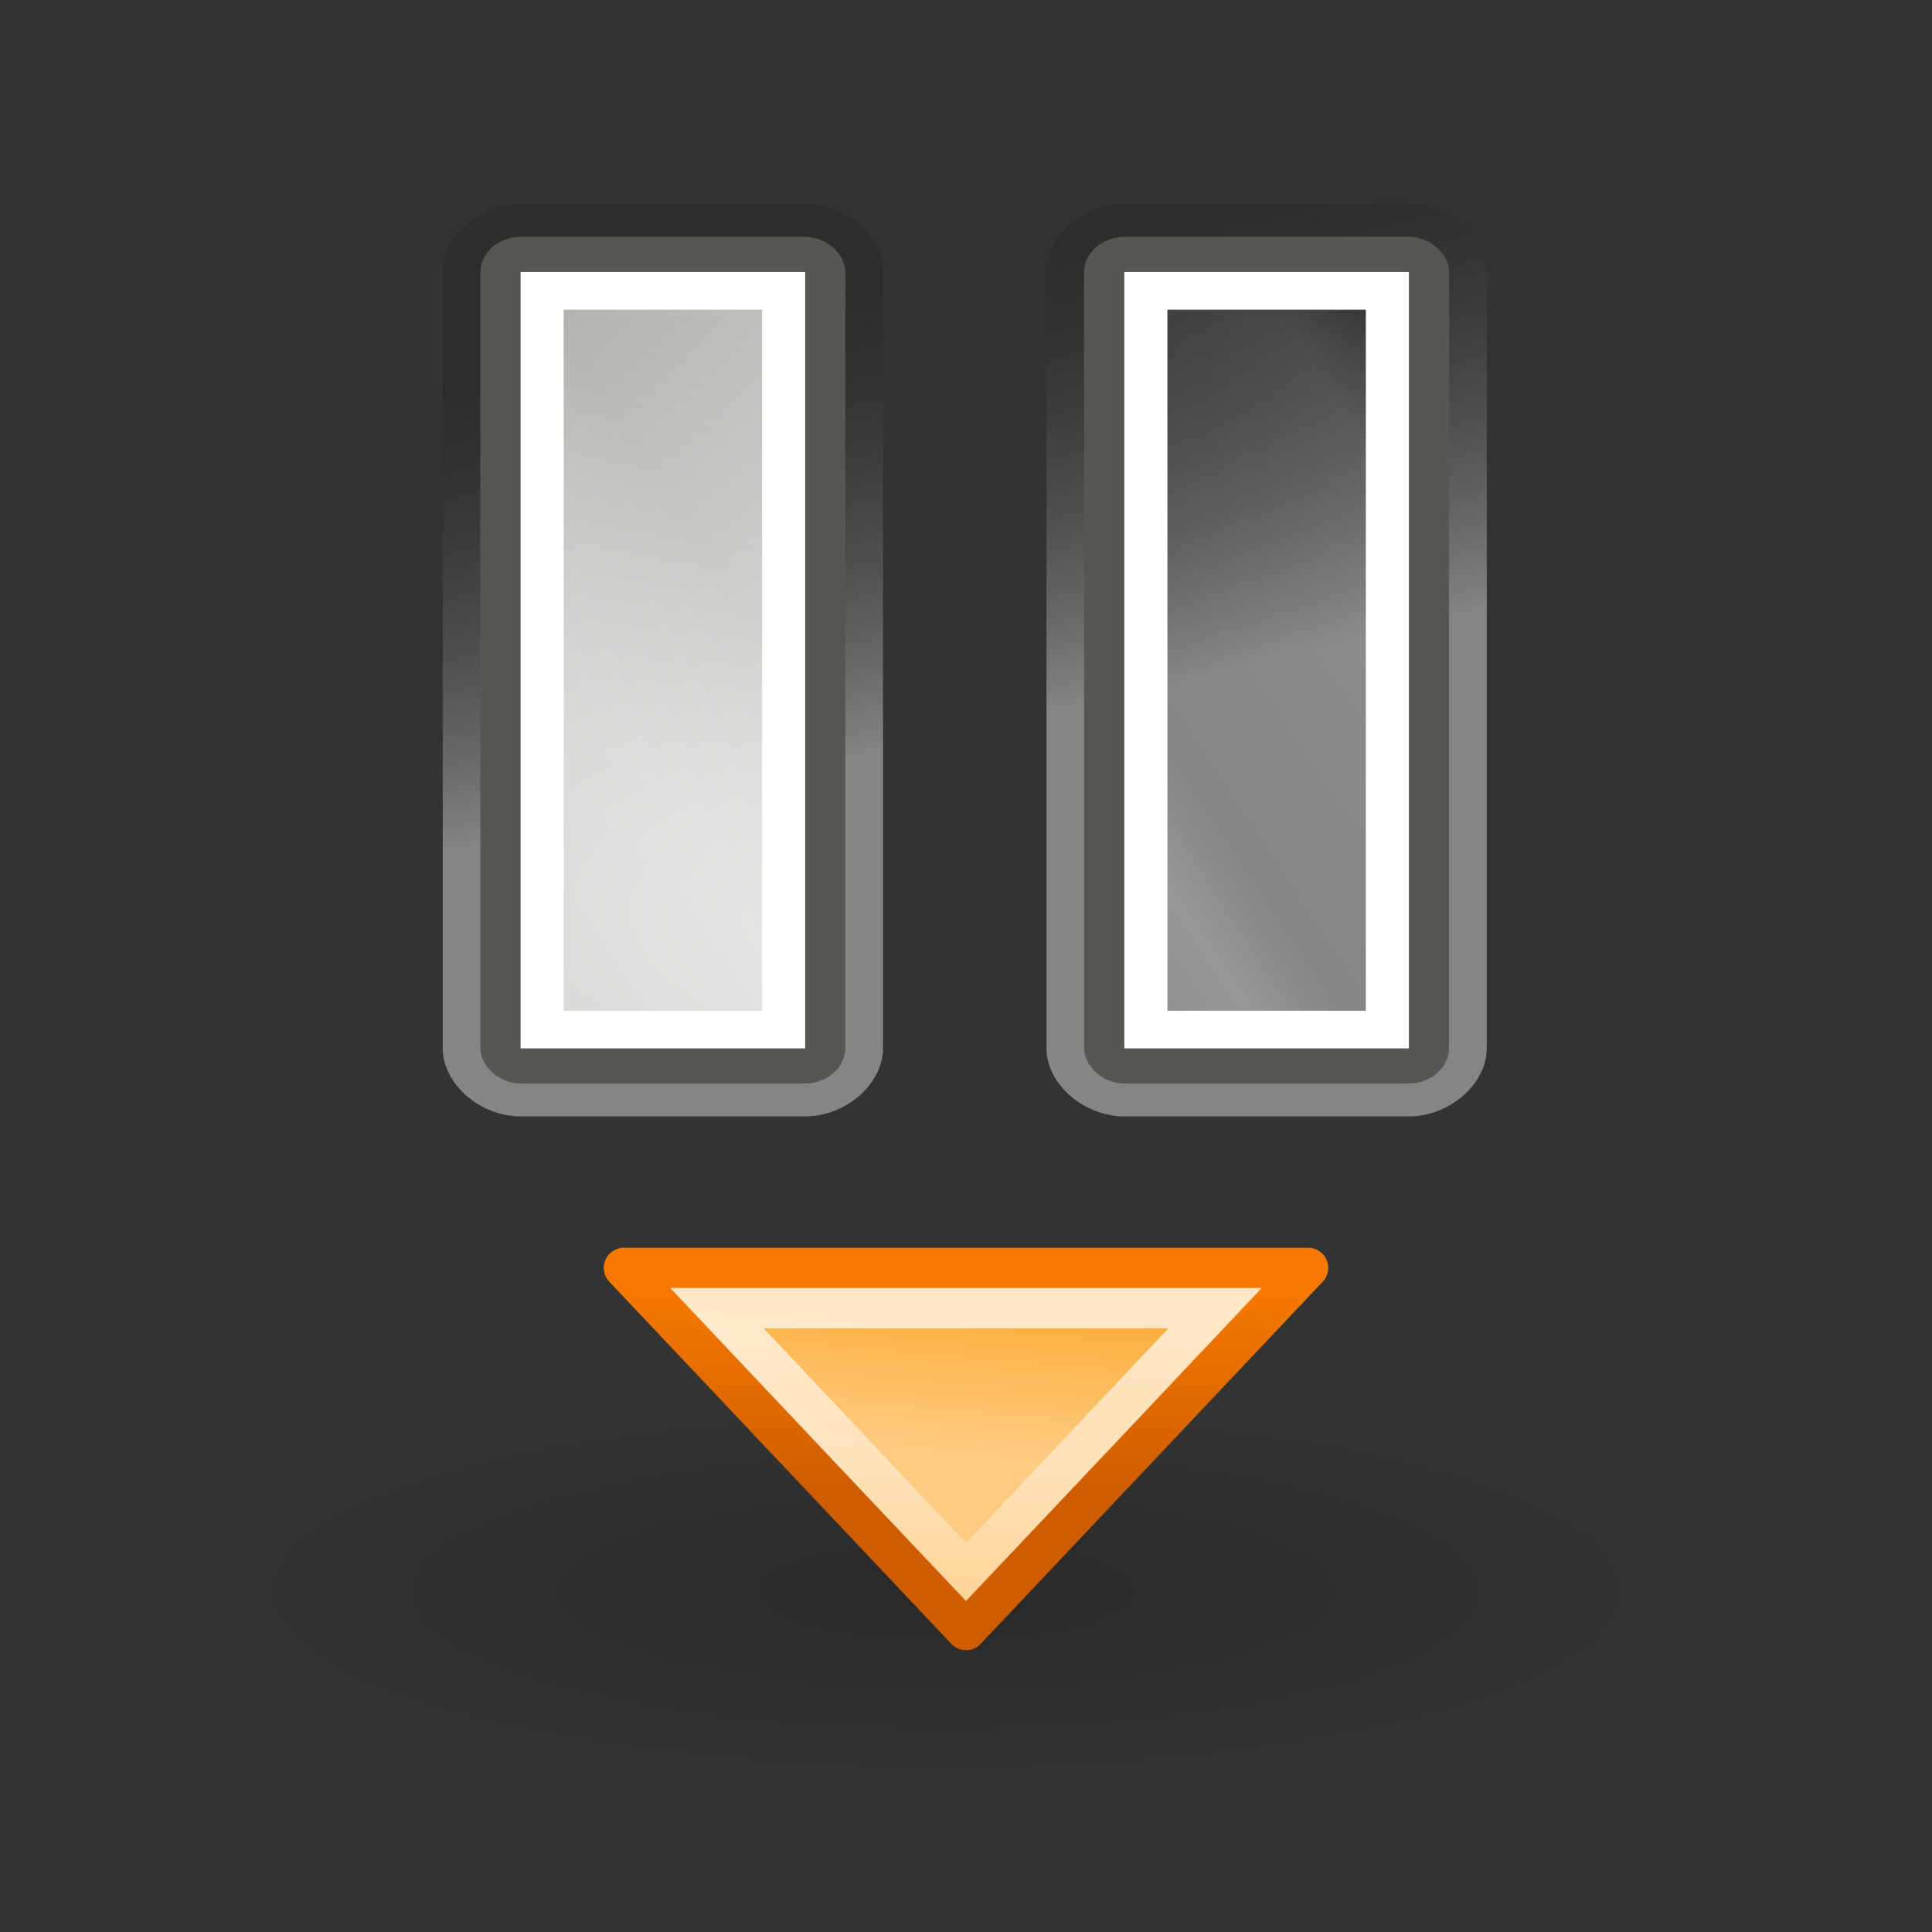 <?xml version="1.0" encoding="UTF-8" standalone="no"?>
<!-- Created with Inkscape (http://www.inkscape.org/) -->
<svg id="svg7854" xmlns:rdf="http://www.w3.org/1999/02/22-rdf-syntax-ns#" xmlns="http://www.w3.org/2000/svg" height="48" width="48" version="1.0" xmlns:cc="http://web.resource.org/cc/" xmlns:xlink="http://www.w3.org/1999/xlink" xmlns:dc="http://purl.org/dc/elements/1.1/">
 <rect width="100%" height="100%" fill="#333333" stroke="none"/>
 <defs id="defs7856">
  <linearGradient id="linearGradient7344">
   <stop id="stop7346" style="stop-color:#eeeeec" offset="0"/>
   <stop id="stop7348" style="stop-color:#92948f" offset="1"/>
  </linearGradient>
  <linearGradient id="linearGradient5154" y2="36.472" gradientUnits="userSpaceOnUse" x2="23.063" y1="40.001" x1="22.75">
   <stop id="stop3271" style="stop-color:#fecb81" offset="0"/>
   <stop id="stop3273" style="stop-color:#fcaf3e" offset="1"/>
  </linearGradient>
  <linearGradient id="linearGradient5156" y2="36.103" gradientUnits="userSpaceOnUse" x2="17.25" y1="41.147" x1="17.25">
   <stop id="stop3286" style="stop-color:#ce5c00" offset="0"/>
   <stop id="stop3288" style="stop-color:#f57900" offset="1"/>
  </linearGradient>
  <linearGradient id="linearGradient5158" y2="43.979" gradientUnits="userSpaceOnUse" x2="18.875" y1="35.183" x1="18.875">
   <stop id="stop3278" style="stop-color:#fff" offset="0"/>
   <stop id="stop3280" style="stop-color:#fff;stop-opacity:0" offset="1"/>
  </linearGradient>
  <radialGradient id="radialGradient5160" gradientUnits="userSpaceOnUse" cy="43" cx="23.812" gradientTransform="matrix(1 0 0 .195 0 34.63)" r="16.375">
   <stop id="stop3190" offset="0"/>
   <stop id="stop3192" style="stop-opacity:0" offset="1"/>
  </radialGradient>
  <linearGradient id="linearGradient5002" y2="25.588" gradientUnits="userSpaceOnUse" x2="-24.331" y1="13.13" x1="-27.669">
   <stop id="stop7579" style="stop-opacity:.314" offset="0"/>
   <stop id="stop7581" style="stop-color:#fff" offset="1"/>
  </linearGradient>
  <radialGradient id="radialGradient5004" xlink:href="#linearGradient7344" gradientUnits="userSpaceOnUse" cy="31.679" cx="28.541" gradientTransform="matrix(5.399 0 0 2.303 -176.15 -41.852)" r="12"/>
  <linearGradient id="linearGradient5008" y2="37.932" gradientUnits="userSpaceOnUse" x2="48.131" y1="10.068" x1="-.131">
   <stop id="stop7307" style="stop-color:#fff" offset="0"/>
   <stop id="stop7313" style="stop-color:#fff;stop-opacity:0" offset=".21"/>
   <stop id="stop7329" style="stop-color:#fff;stop-opacity:.811" offset=".349"/>
   <stop id="stop7321" style="stop-color:#fff;stop-opacity:0" offset=".428"/>
   <stop id="stop7323" style="stop-color:#fff" offset=".521"/>
   <stop id="stop7317" style="stop-color:#fff;stop-opacity:0" offset=".557"/>
   <stop id="stop7319" style="stop-color:#fff;stop-opacity:.568" offset=".71"/>
   <stop id="stop7416" style="stop-color:#fff;stop-opacity:0" offset=".744"/>
   <stop id="stop7309" style="stop-color:#fff;stop-opacity:0" offset="1"/>
  </linearGradient>
 </defs>
 <g id="layer1">
  <g id="g7104" transform="matrix(1 0 0 .874 49.969 -4.574)">
   <path id="path7594" style="opacity:.4;fill:url(#linearGradient5002);fill-rule:evenodd" d="m-37.031 11.031c-1.017 0-1.938 0.921-1.938 1.938v22.062c0 1.017 0.921 1.938 1.938 1.938h7.062c1.017 0 1.938-0.921 1.938-1.938v-22.062c0-1.017-0.921-1.938-1.938-1.938h-7.062zm15 0c-1.017 0-1.938 0.921-1.938 1.938v22.062c0 1.017 0.921 1.938 1.938 1.938h7.062c1.017 0 1.938-0.921 1.938-1.938v-22.062c0-1.017-0.921-1.938-1.938-1.938h-7.062z"/>
   <g id="g7451">
    <rect id="rect7865" style="stroke-linejoin:round;fill-rule:evenodd;stroke-dashoffset:0.7;stroke:#555753;stroke-linecap:round;stroke-width:1.07;fill:url(#radialGradient5004)" rx=".477" ry=".477" height="23" width="7.998" y="12.5" x="-37.5"/>
    <rect id="rect7879" style="stroke-linejoin:round;fill-rule:evenodd;stroke-dashoffset:0.7;stroke:#555753;stroke-linecap:round;stroke-width:1.07;fill:url(#radialGradient5004)" rx=".477" ry=".477" height="23" width="7.998" y="12.5" x="-22.5"/>
    <rect id="rect7867" style="stroke-dashoffset:0.7;stroke:#fff;stroke-linecap:round;stroke-width:1.07;fill:none" height="21" width="6" y="13.5" x="-36.5"/>
    <rect id="rect7889" style="stroke-dashoffset:0.7;stroke:#fff;stroke-linecap:round;stroke-width:1.07;fill:none" height="21" width="6" y="13.5" x="-21.5"/>
    <path id="path7402" style="opacity:.15;fill:url(#linearGradient5008);fill-rule:evenodd" d="m13 13v22h7v-22h-7zm15 0v22h7v-22h-7z" transform="matrix(1,0,0,-1,-50,48)"/>
   </g>
  </g>
  <path id="path4121" style="opacity:.2;color:#000000;fill:url(#radialGradient5160)" d="m40.188 43a16.375 3.188 0 1 1 -32.75 0 16.375 3.188 0 1 1 32.75 0z" transform="matrix(1.069 0 0 1.412 -1.948 -21.206)"/>
  <g id="g4123" transform="translate(-0 -4)">
   <path id="path4125" style="stroke-linejoin:round;color:#000000;stroke-dashoffset:1.4;stroke:url(#linearGradient5156);stroke-linecap:round;fill:url(#linearGradient5154)" d="m15.5 35.5h17l-8.5 9-8.5-9z"/>
   <path id="path4127" style="opacity:.7;color:#000000;stroke-dashoffset:1.4;stroke:url(#linearGradient5158);stroke-linecap:round;fill:none" d="m17.812 34.5l6.188 6.562 6.188-6.562h-12.376z" transform="translate(0,2)"/>
  </g>
 </g>
</svg>
